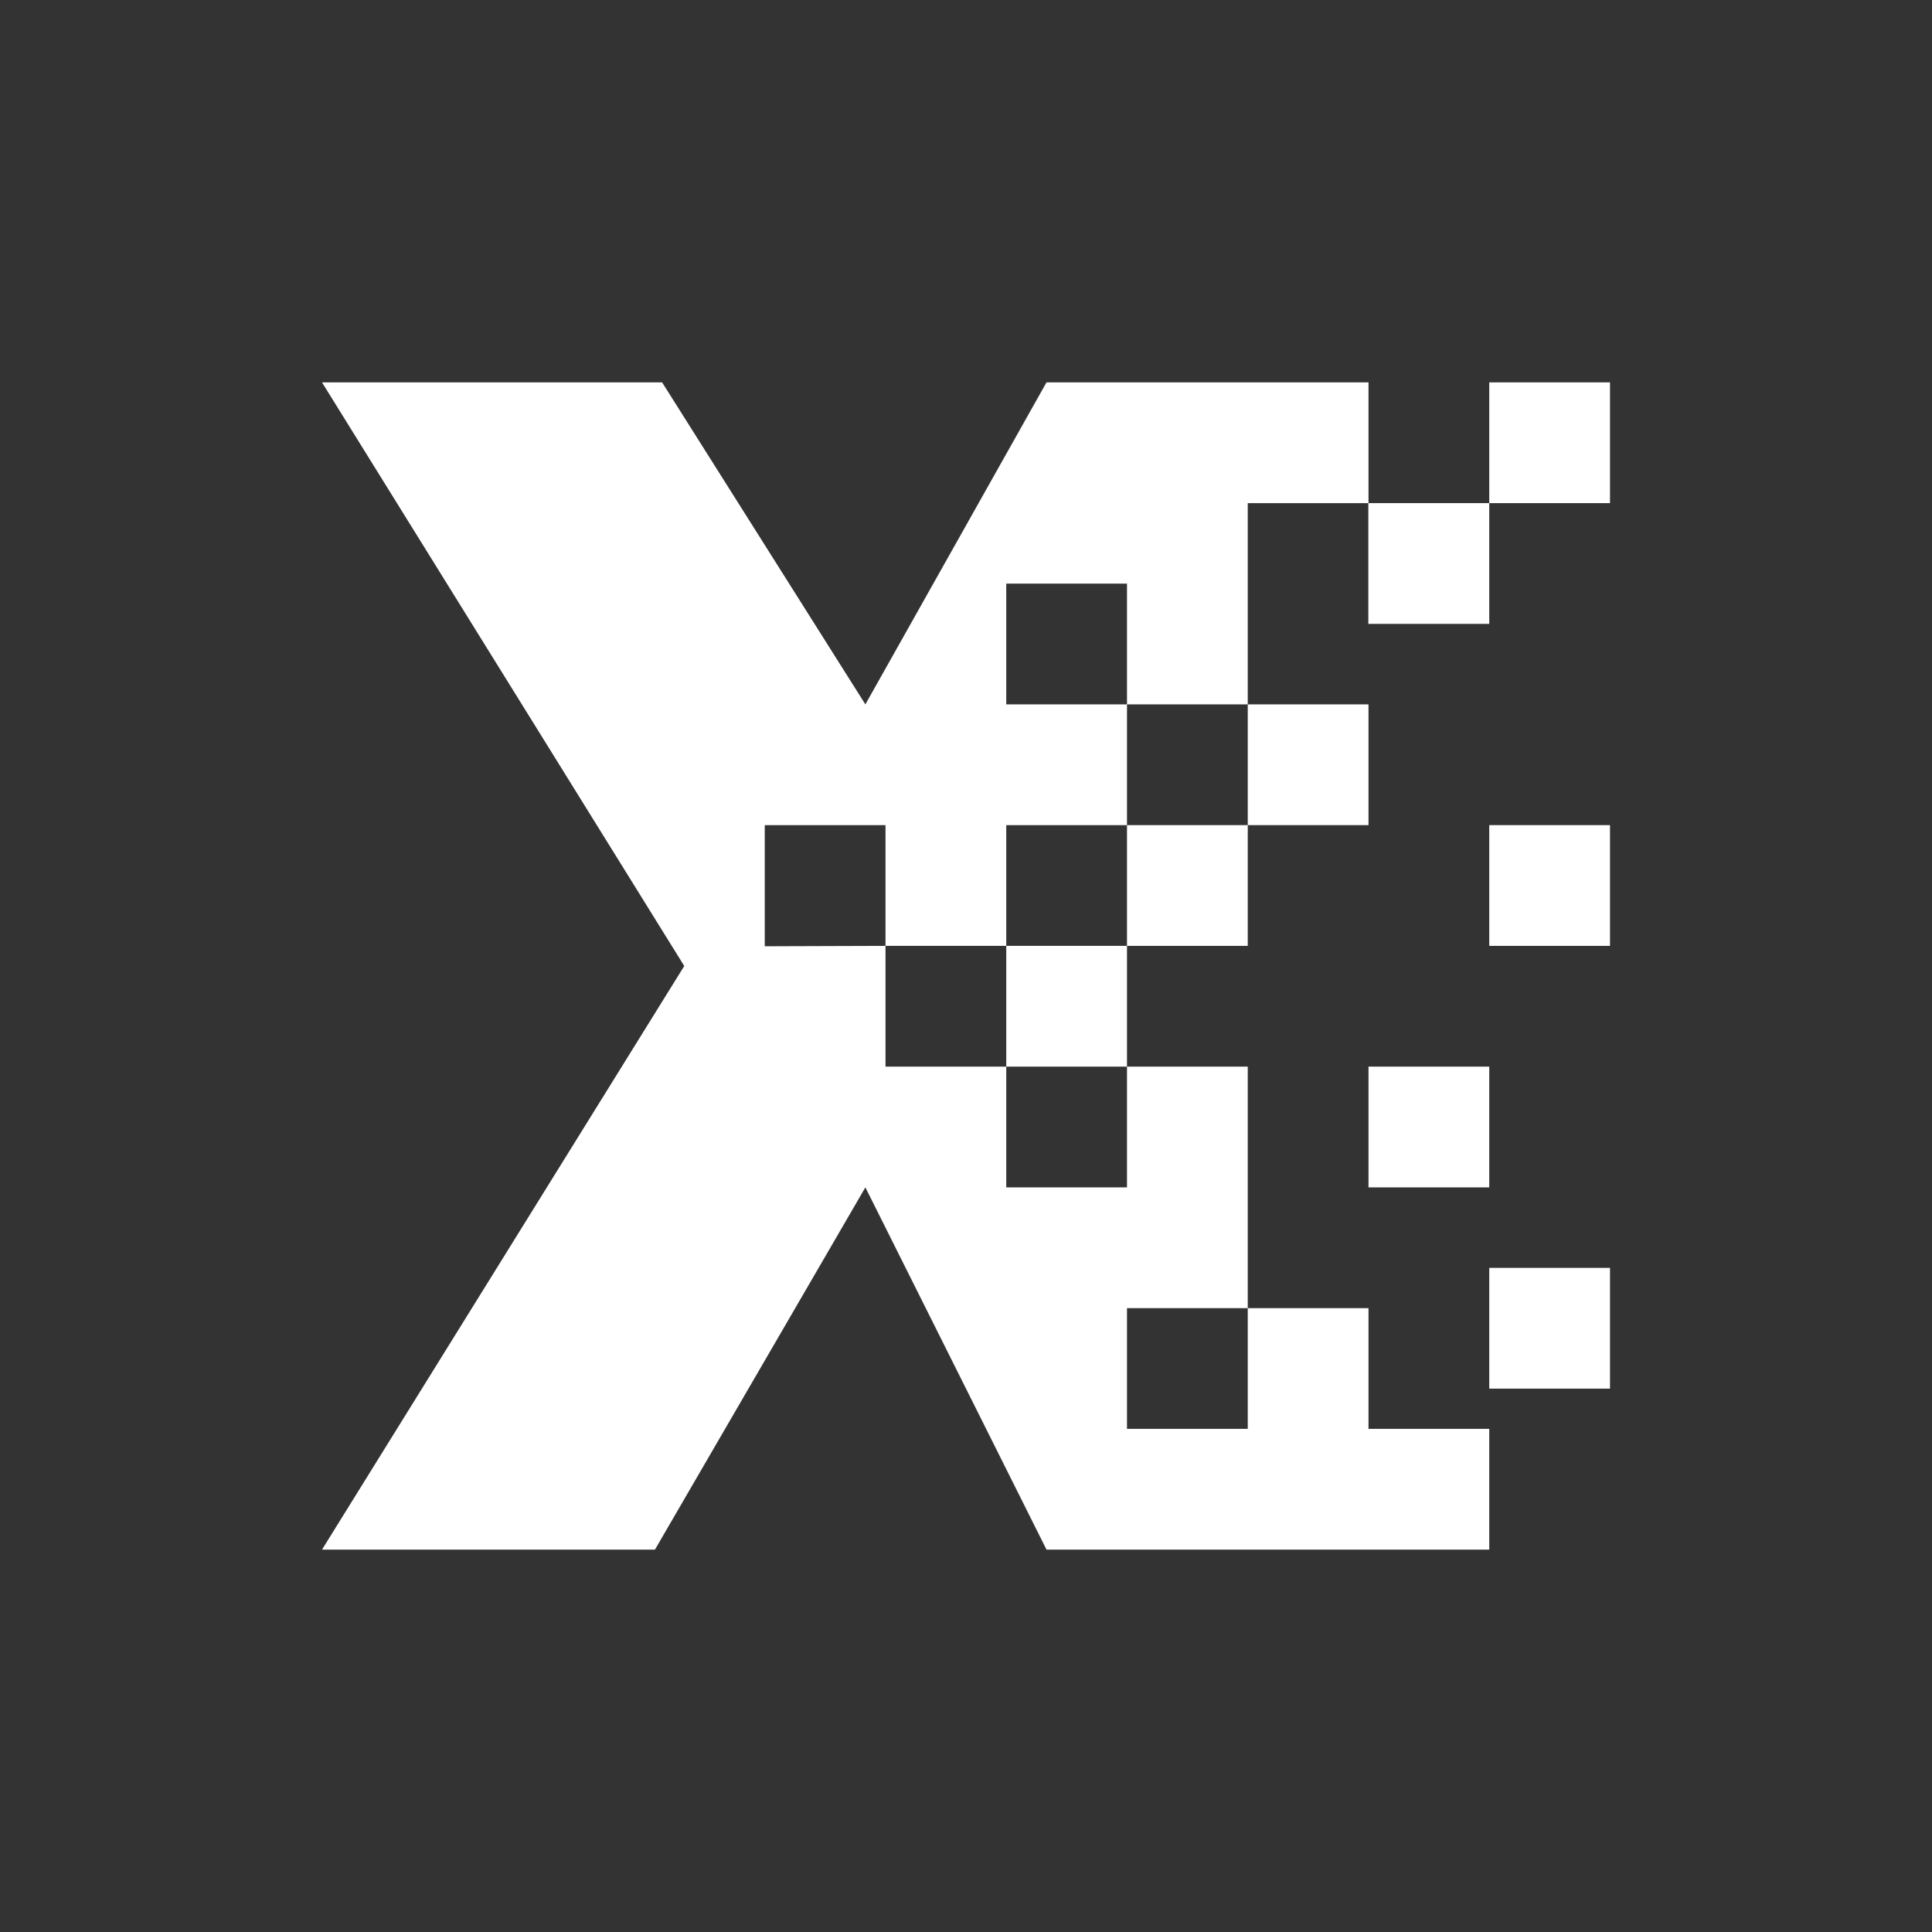 <svg xmlns="http://www.w3.org/2000/svg" width="24" height="24" fill="none" viewBox="0 0 24 24">
    <rect x="0" y="0" width="24" height="24" fill="#333333" stroke="none"/>
    <path fill="#fff" d="M20 4.75h-1.5v1.5H20zm-1.5 1.5h-1.502v1.5H18.5zm1.5 9.5h-1.5v1.5H20zm-1.5-2.5H17v1.5h1.5zm-3-3H14v1.5h1.5zm1.5-1.5h-1.5v1.5H17zm3 1.5h-1.5v1.5H20z"/>
    <path fill="#fff" d="M17 17.75v-1.5h-1.5v1.5H14v-1.5h1.5v-3H14v-1.5h-1.5v-1.5H14v-1.5h-1.5v-1.5H14v1.5h1.5v-2.5H17v-1.5h-4l-2.25 4-2.525-4H4L8.5 12 4 19.25h4.136l2.614-4.5 2.25 4.5h5.5v-1.5zm-4.5-3v-1.5H11v-1.5l-1.5.005V10.25H11v1.5h1.5v1.5H14v1.5z"/>
</svg>

